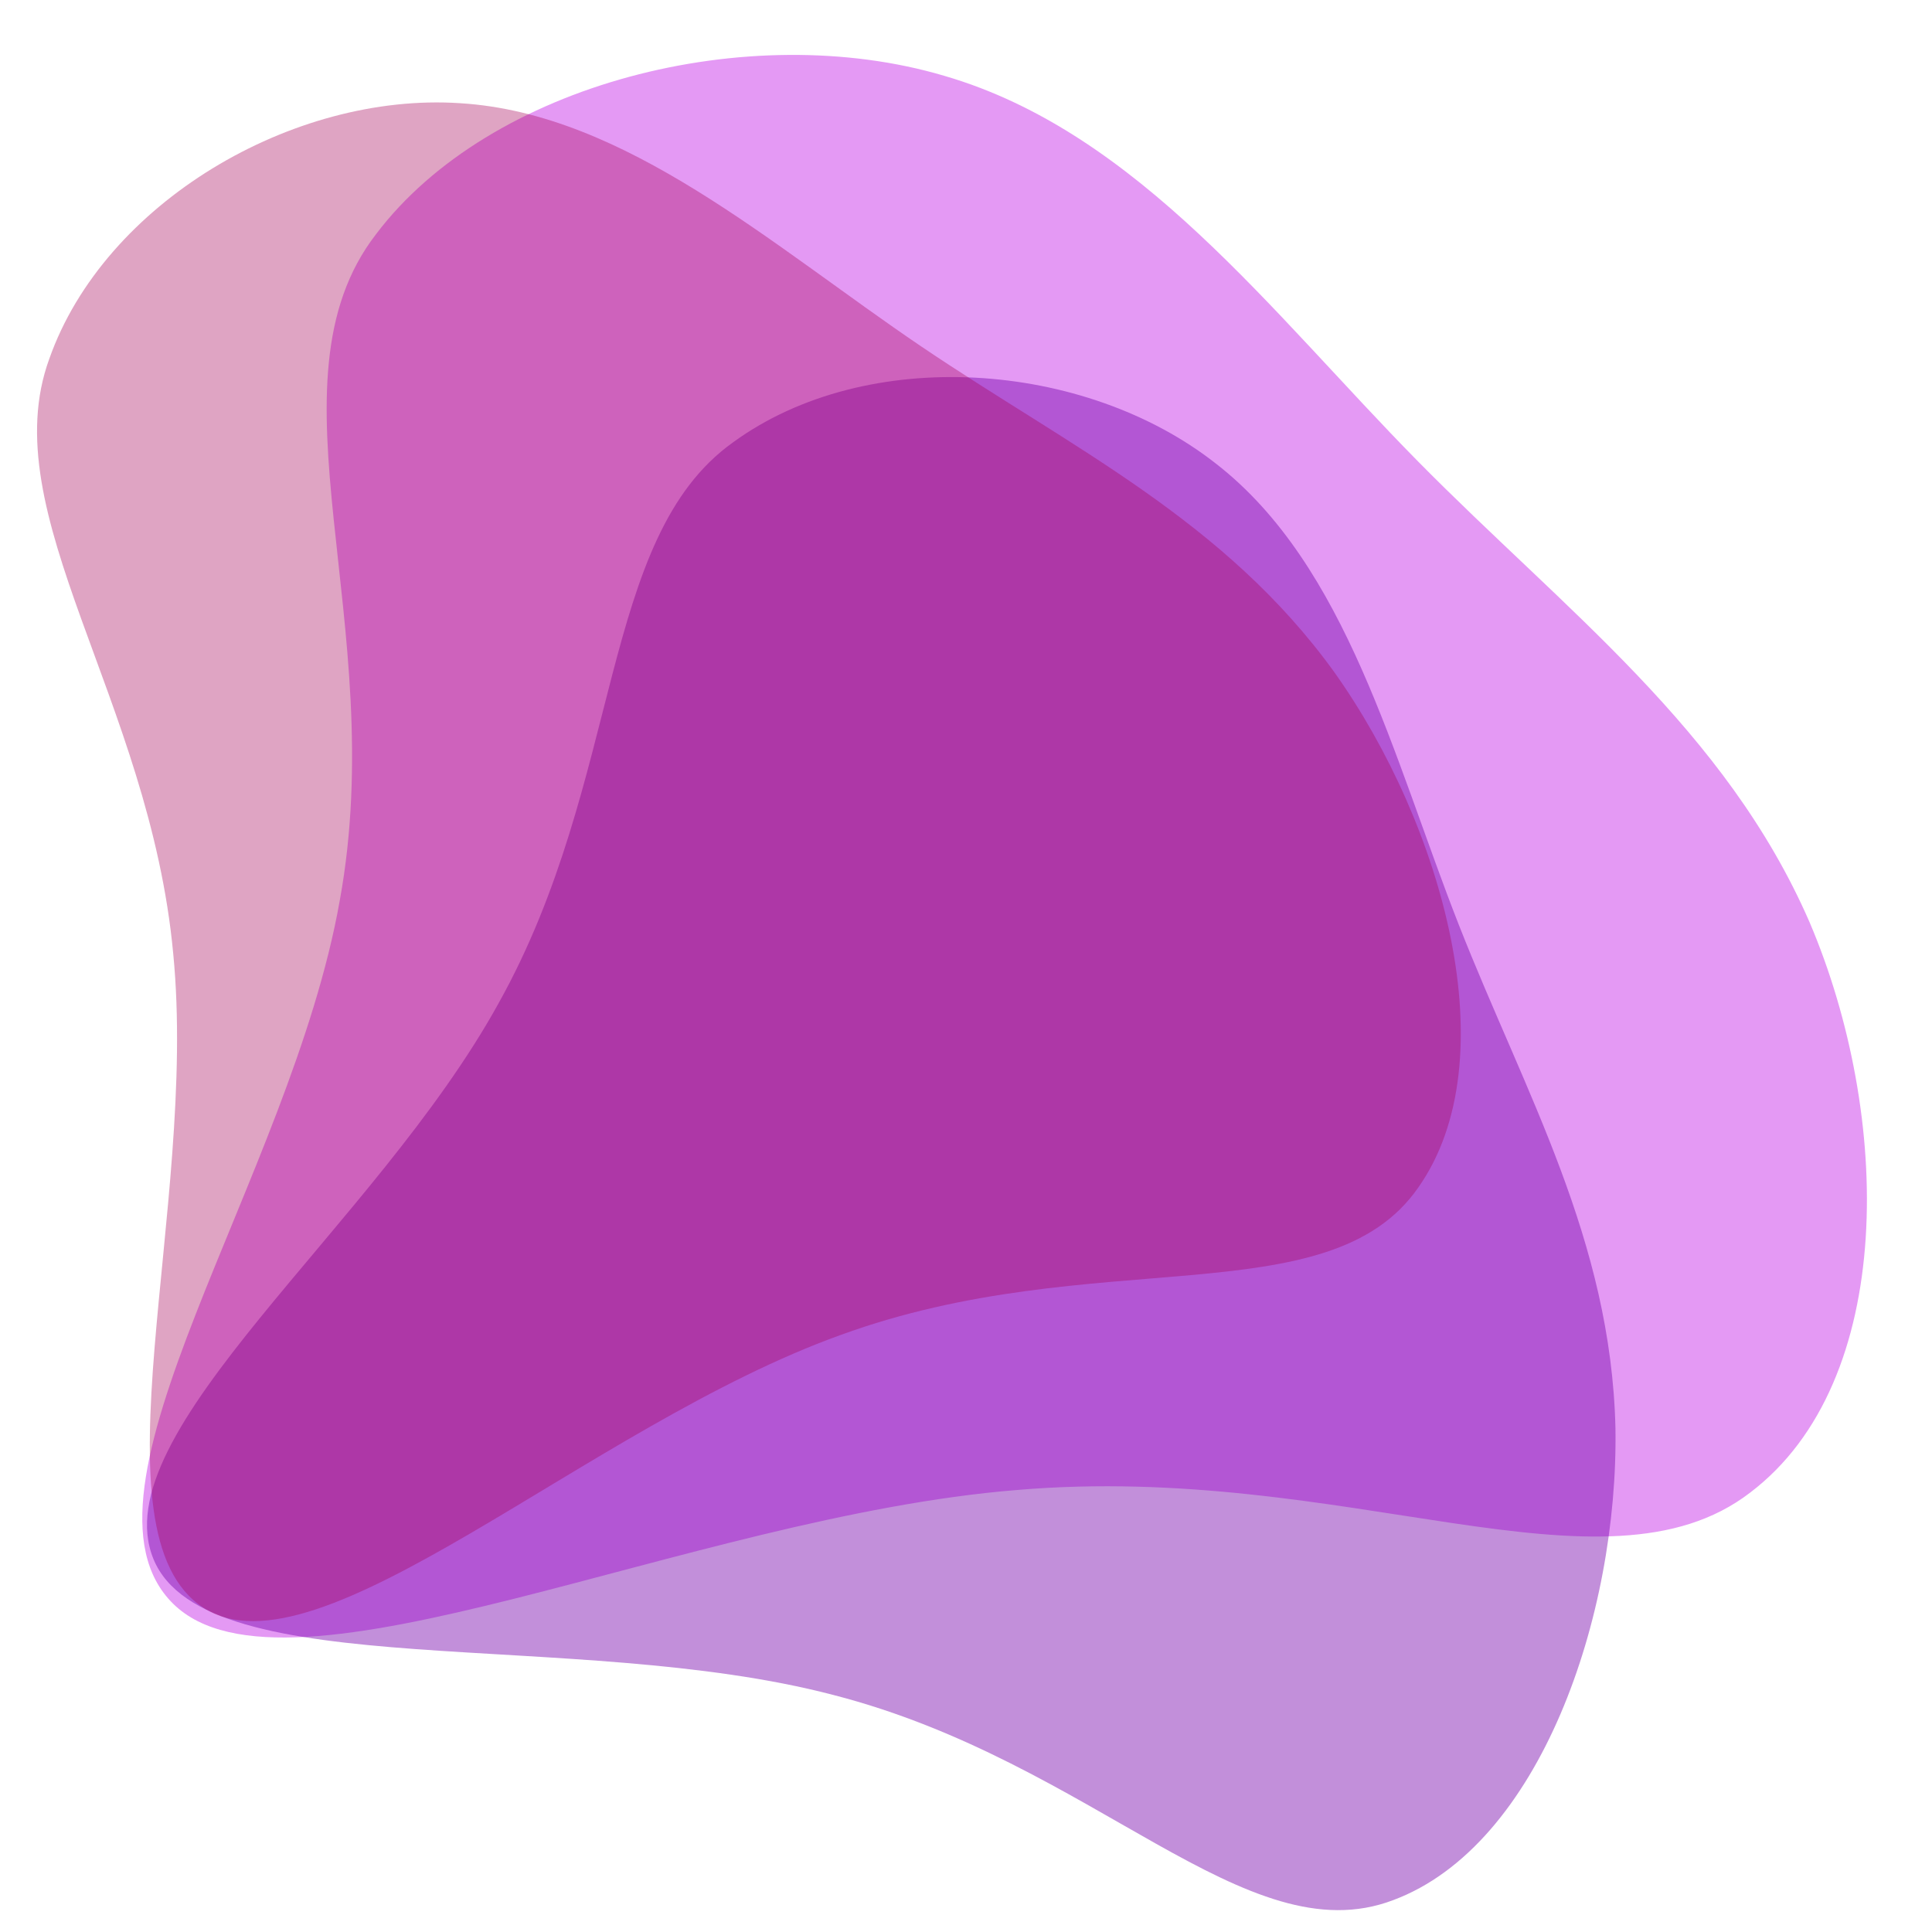 <?xml version="1.0" encoding="UTF-8" standalone="no"?>
<svg
   xmlns:dc="http://purl.org/dc/elements/1.1/"
   xmlns:cc="http://creativecommons.org/ns#"
   xmlns:rdf="http://www.w3.org/1999/02/22-rdf-syntax-ns#"
   xmlns:svg="http://www.w3.org/2000/svg"
   xmlns="http://www.w3.org/2000/svg"
   viewBox="0 0 200 200"
   version="1.1"
   id="svg3138">
  <defs
     id="defs3142" />
  <path
     d="m 146.788,47.76 c 15.201,15.413 31.849,27.744 40.535,47.7 8.505,19.956 9.048,47.538 -6.153,59.058 -15.201,11.682 -41.727,-3.193 -75.928,-0.272 -34.021,2.758 -75.536,23.311 -87.298,11.792 C 6.181,154.518 30.104,121.943 35.171,93.225 40.418,64.508 26.992,39.648 38.935,24.235 50.698,8.659 77.48,1.845 97.747,7.848 117.834,13.689 131.587,32.347 146.788,47.76 Z"
     id="path3136"
     style="fill:#ba00e3;fill-opacity:0.402;stroke-width:1.713" />
  <path
     d="m 151.029,95.769 c 6.842,17.403 15.746,32.567 16.201,52.059 0.317,19.442 -7.816,43.211 -23.004,48.871 -15.238,5.799 -30.904,-14.275 -57.95,-21.234 C 59.418,168.417 21.317,174.534 15.897,161.417 10.476,148.299 38.855,127.02 51.627,103.83 64.537,80.69 61.979,55.688 75.884,45.792 89.701,35.707 112.283,37.28 125.914,48.026 c 13.543,10.557 18.273,30.339 25.115,47.743 z"
     id="path3136-8"
     style="fill:#7400ab;fill-opacity:0.441;stroke-width:1.474" />
  <path
     d="m 95.341,35.846 c 15.487,10.481 31.407,17.949 42.808,33.765 11.259,15.853 17.999,40.054 8.676,53.313 -9.285,13.402 -33.559,5.71 -59.799,15.271 -26.134,9.381 -54.092,35.979 -65.983,28.228 C 9.153,158.671 20.519,125.071 17.932,98.723 15.489,72.338 -0.765,53.168 5.104,37.142 10.793,21.01 30.304,9.532 47.624,10.683 64.764,11.728 79.854,25.365 95.341,35.846 Z"
     id="path3136-8-1"
     style="fill:#a50057;fill-opacity:0.357;stroke-width:1.474" />
</svg>
